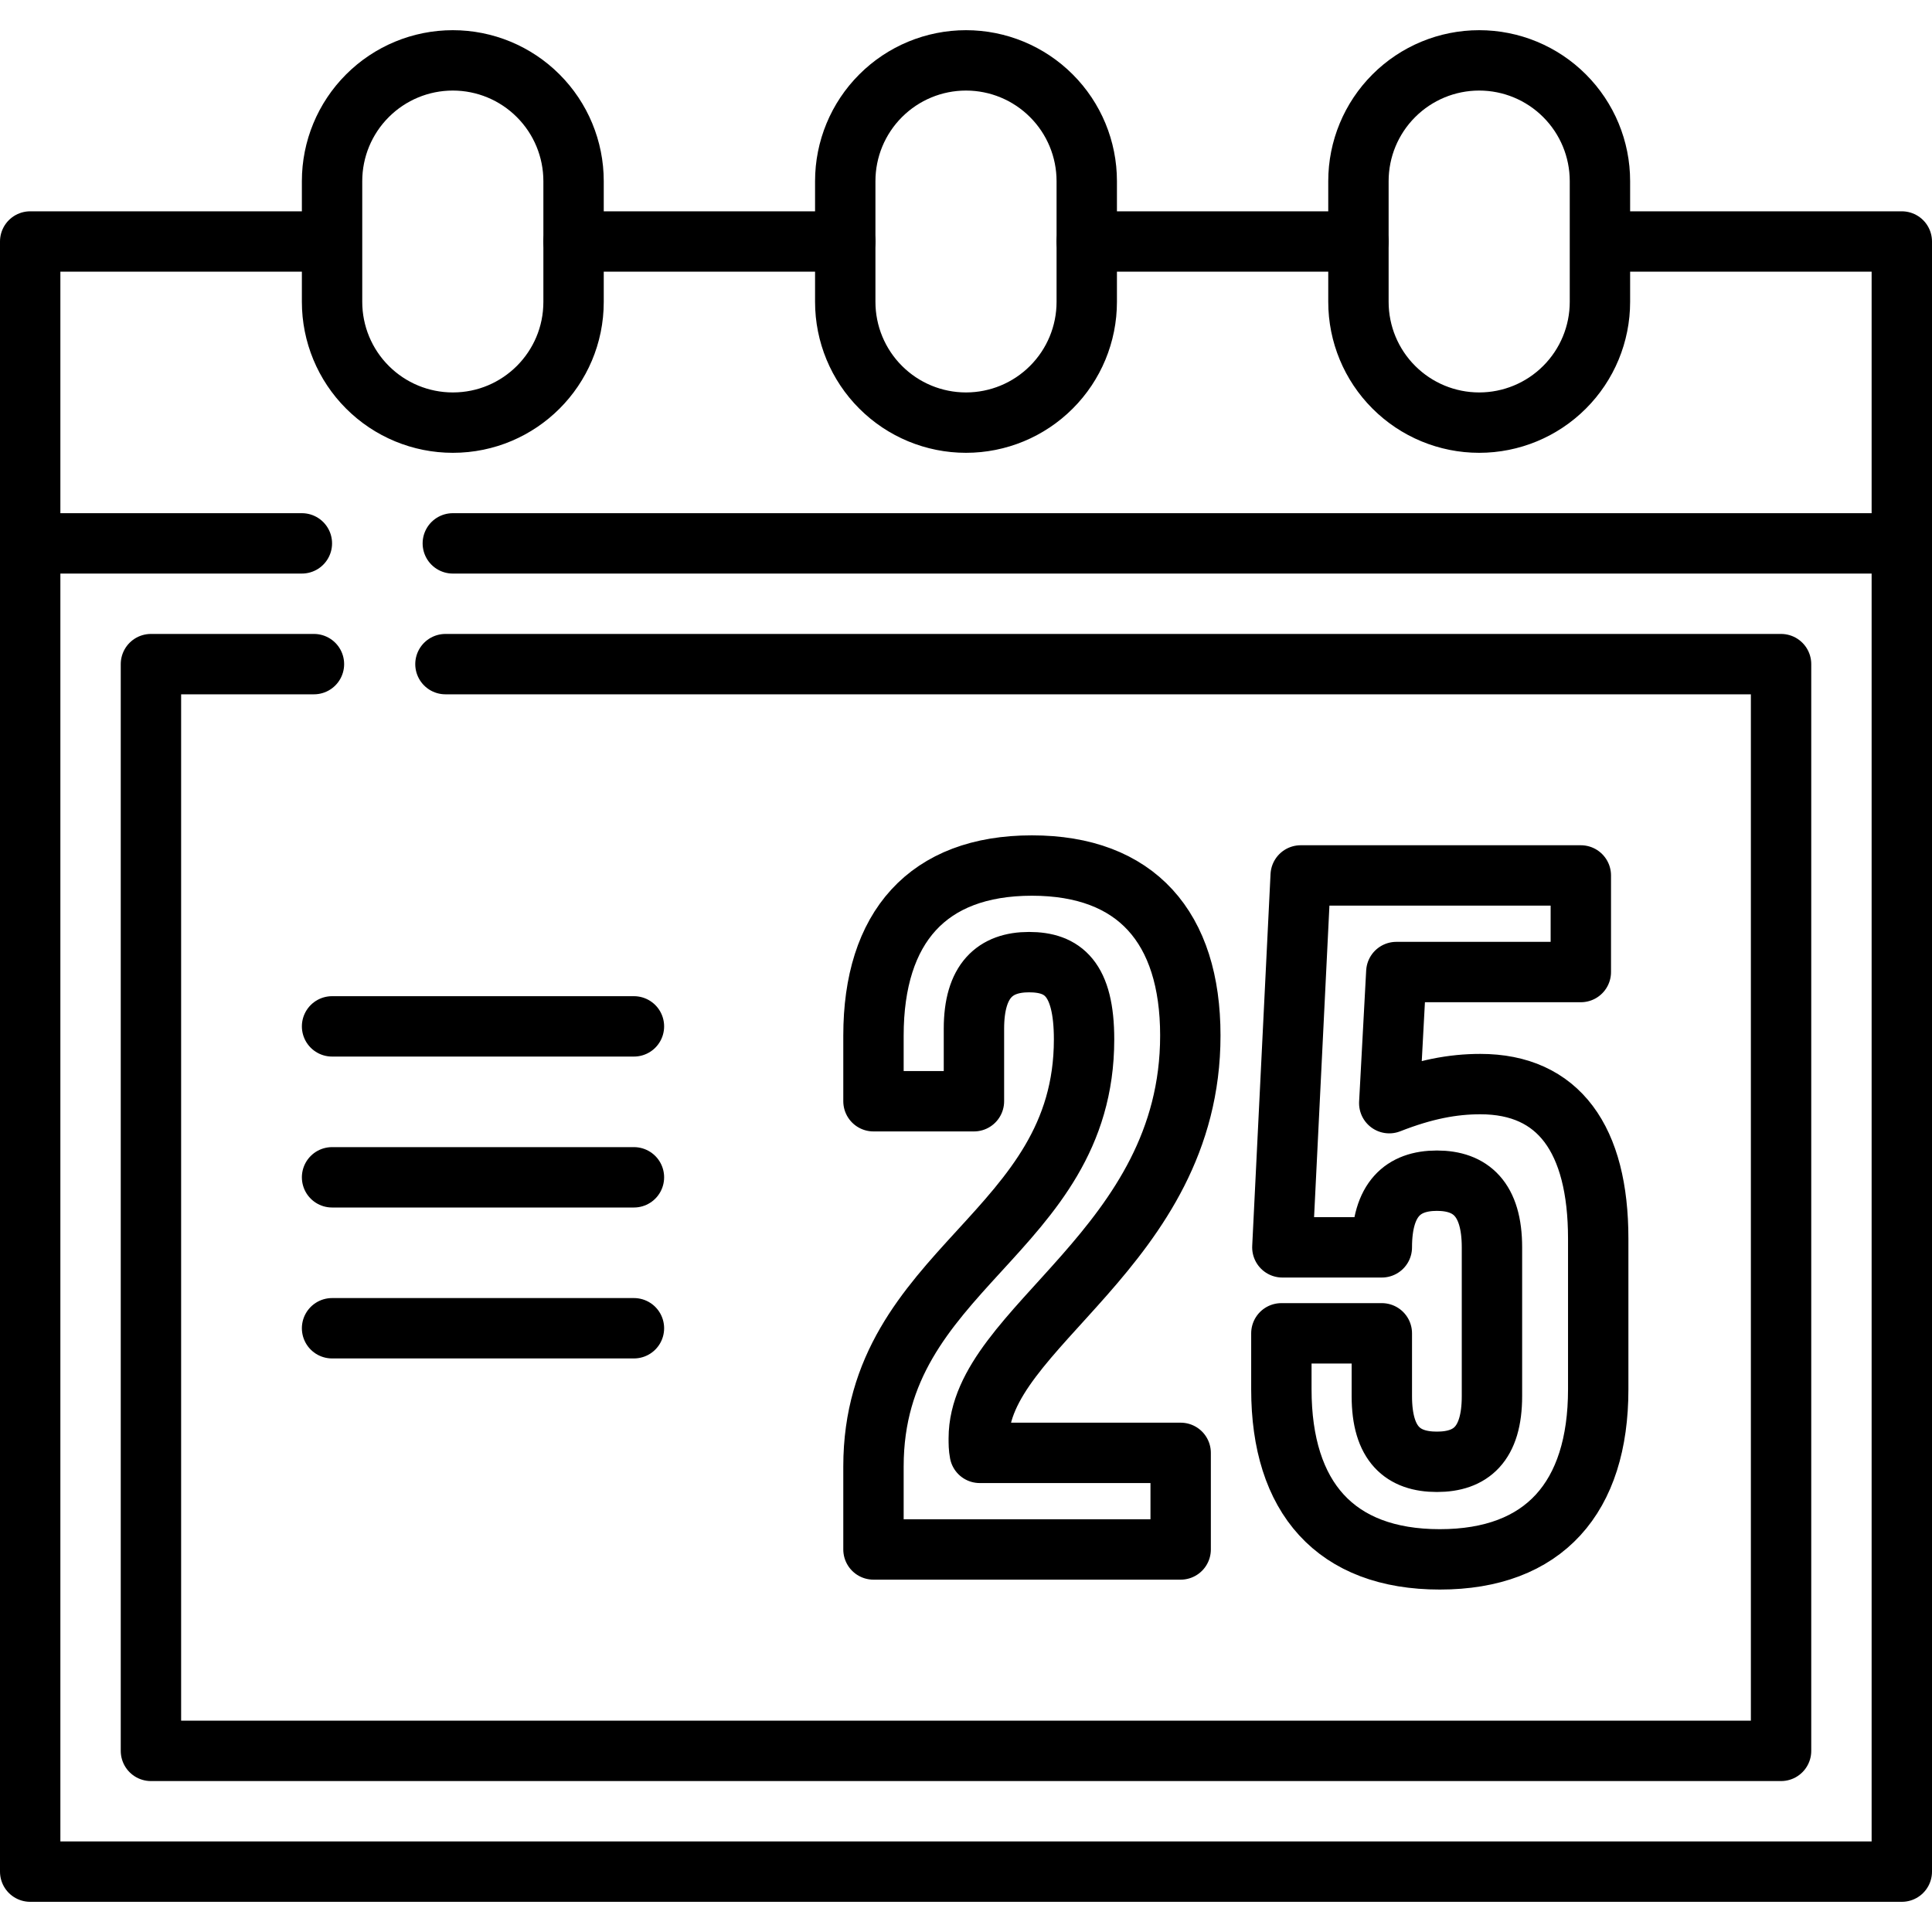 <svg viewBox="0 0 64 64" xmlns="http://www.w3.org/2000/svg" fill-rule="evenodd" clip-rule="evenodd" stroke-linecap="round" stroke-linejoin="round" stroke-miterlimit="1.5"><path fill="none" d="M0 0h64v64H0z"/><clipPath id="a"><path d="M0 0h64v64H0z"/></clipPath><g fill="none" stroke="#000" stroke-width="2" clip-path="url(#a)"><path d="M10.502 8H1v54h62V8h-9.524M45 8h-9m-8 0h-9m-4 10h47M2 18h8"/><path d="M36 6c0-1.061-.421-2.078-1.172-2.828C34.078 2.421 33.061 2 32 2s-2.078.421-2.828 1.172C28.421 3.922 28 4.939 28 6v4c0 1.061.421 2.078 1.172 2.828C29.922 13.579 30.939 14 32 14s2.078-.421 2.828-1.172C35.579 12.078 36 11.061 36 10V6zm17 0c0-1.061-.421-2.078-1.172-2.828C51.078 2.421 50.061 2 49 2s-2.078.421-2.828 1.172C45.421 3.922 45 4.939 45 6v4c0 1.061.421 2.078 1.172 2.828C46.922 13.579 47.939 14 49 14s2.078-.421 2.828-1.172C52.579 12.078 53 11.061 53 10V6zM19 6c0-1.061-.421-2.078-1.172-2.828C17.078 2.421 16.061 2 15 2s-2.078.421-2.828 1.172C11.421 3.922 11 4.939 11 6v4c0 1.061.421 2.078 1.172 2.828C12.922 13.579 13.939 14 15 14h.002C17.21 14 19 12.21 19 10.002V6zm-8.6 16H5v36h54V22H14.756M11 34h10m-10 5h10m-10 5h10"/><path d="M35.911 34.432c0 6.464-6.976 7.552-6.976 14.144v2.752h10.176v-3.2h-6.656c-.032-.16-.032-.32-.032-.48 0-3.68 7.008-6.304 7.008-13.344 0-3.584-1.792-5.632-5.248-5.632-3.456 0-5.248 2.048-5.248 5.632v2.176h3.328v-2.4c0-1.6.704-2.208 1.824-2.208s1.824.544 1.824 2.56zm6.536 9.736v1.856c0 3.584 1.792 5.632 5.248 5.632 3.456 0 5.248-2.048 5.248-5.632v-4.992c0-3.296-1.312-5.12-3.904-5.12-.91 0-1.843.171-3.018.632l.234-4.344h6.112V29h-9.28l-.607 12.32h3.295c0-1.6.704-2.208 1.824-2.208s1.824.608 1.824 2.208v4.928c0 1.6-.704 2.176-1.824 2.176s-1.824-.576-1.824-2.176v-2.08h-3.328z" stroke-linecap="butt" stroke-miterlimit="1.414"/></g></svg>